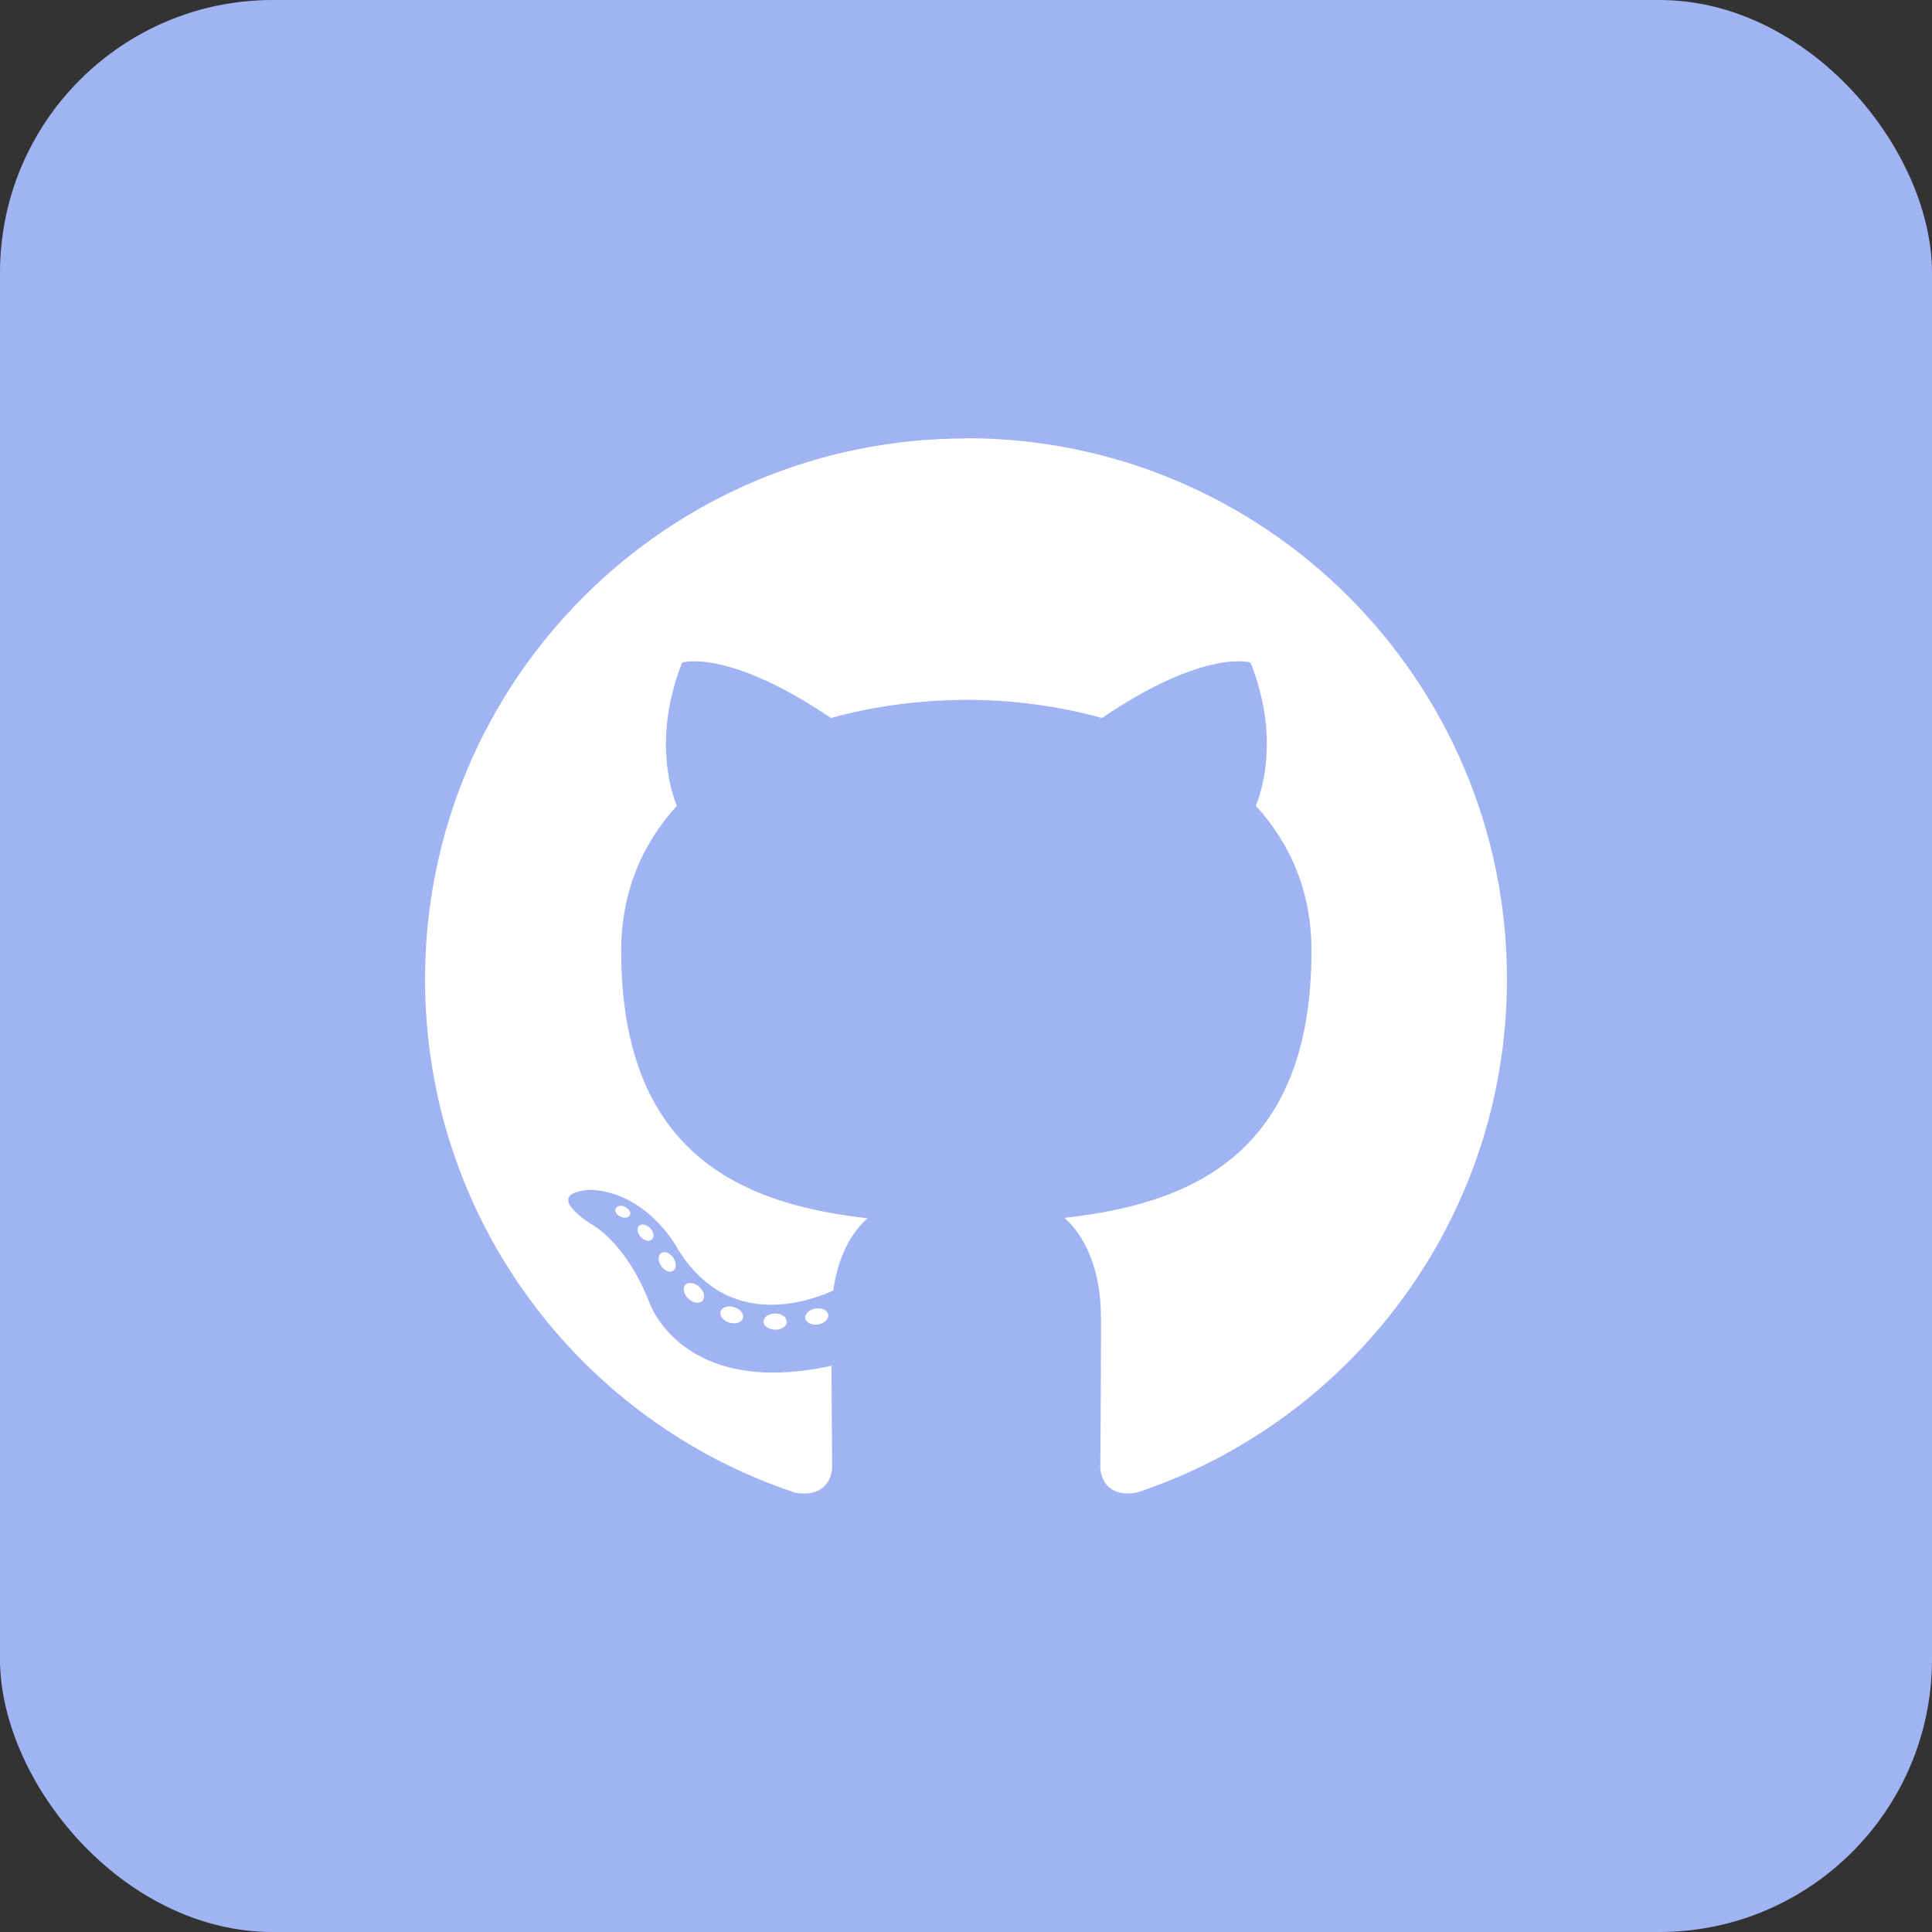 <?xml version="1.0" encoding="UTF-8"?>
<svg id="Laag_2" data-name="Laag 2" xmlns="http://www.w3.org/2000/svg" viewBox="0 0 85 85">
  <rect x="0" y="0" width="85" height="85" fill="#333333" stroke="none"/>
  <defs>
    <style>
      .cls-1, .cls-2 {
        fill: #fff;
      }

      .cls-3 {
        fill: #a0b4f4;
      }

      .cls-2 {
        fill-rule: evenodd;
      }
    </style>
  </defs>
  <g id="Square_Grey" data-name="Square Grey">
    <g id="Github">
      <rect id="back" class="cls-3" width="85" height="85" rx="12" ry="12"/>
      <g id="Github-2" data-name="Github">
        <path class="cls-2" d="M42.5,19.29c-13.14,0-23.8,10.65-23.8,23.8,0,10.52,6.82,19.44,16.28,22.58,1.19,.22,1.63-.52,1.63-1.15,0-.57-.02-2.44-.03-4.43-6.62,1.44-8.02-2.81-8.02-2.81-1.08-2.75-2.64-3.48-2.64-3.48-2.16-1.48,.16-1.45,.16-1.45,2.39,.17,3.65,2.45,3.65,2.45,2.12,3.64,5.57,2.59,6.93,1.98,.21-1.54,.83-2.59,1.51-3.18-5.29-.6-10.84-2.64-10.84-11.76,0-2.6,.93-4.72,2.45-6.39-.25-.6-1.06-3.02,.23-6.3,0,0,2-.64,6.55,2.44,1.9-.53,3.94-.79,5.96-.8,2.02,0,4.06,.27,5.96,.8,4.54-3.08,6.54-2.44,6.54-2.44,1.3,3.28,.48,5.7,.23,6.3,1.53,1.67,2.45,3.79,2.45,6.39,0,9.14-5.57,11.15-10.87,11.74,.85,.74,1.61,2.19,1.61,4.41,0,3.18-.03,5.75-.03,6.53,0,.63,.43,1.38,1.63,1.14,9.45-3.15,16.26-12.07,16.26-22.58,0-13.15-10.66-23.8-23.8-23.8Z"/>
        <path class="cls-1" d="M27.71,53.46c-.05,.12-.24,.15-.41,.07-.17-.08-.27-.24-.21-.36,.05-.12,.24-.16,.41-.07,.17,.08,.27,.24,.21,.36h0Z"/>
        <path class="cls-1" d="M28.68,54.53c-.11,.11-.34,.06-.49-.11-.16-.17-.18-.39-.07-.49,.12-.11,.33-.06,.49,.11,.16,.17,.19,.39,.07,.49h0Z"/>
        <path class="cls-1" d="M29.62,55.91c-.15,.1-.38,0-.53-.21-.15-.21-.15-.47,0-.57,.15-.1,.38-.01,.53,.2,.15,.22,.15,.47,0,.57h0Z"/>
        <path class="cls-1" d="M30.9,57.23c-.13,.14-.41,.1-.61-.09-.21-.19-.27-.46-.14-.61,.13-.14,.41-.1,.62,.09,.21,.19,.27,.47,.13,.61h0Z"/>
        <path class="cls-1" d="M32.68,58c-.06,.19-.32,.27-.59,.19-.27-.08-.44-.3-.39-.49,.06-.19,.32-.28,.6-.19,.27,.08,.44,.3,.39,.49h0Z"/>
        <path class="cls-1" d="M34.62,58.14c0,.2-.22,.36-.51,.36-.28,0-.51-.15-.52-.35,0-.2,.22-.36,.51-.36,.28,0,.51,.15,.51,.35h0Z"/>
        <path class="cls-1" d="M36.44,57.83c.03,.19-.16,.39-.44,.44-.28,.05-.53-.07-.57-.26-.03-.2,.17-.39,.44-.44,.28-.05,.53,.07,.57,.26h0Z"/>
      </g>
    </g>
  </g>
</svg>